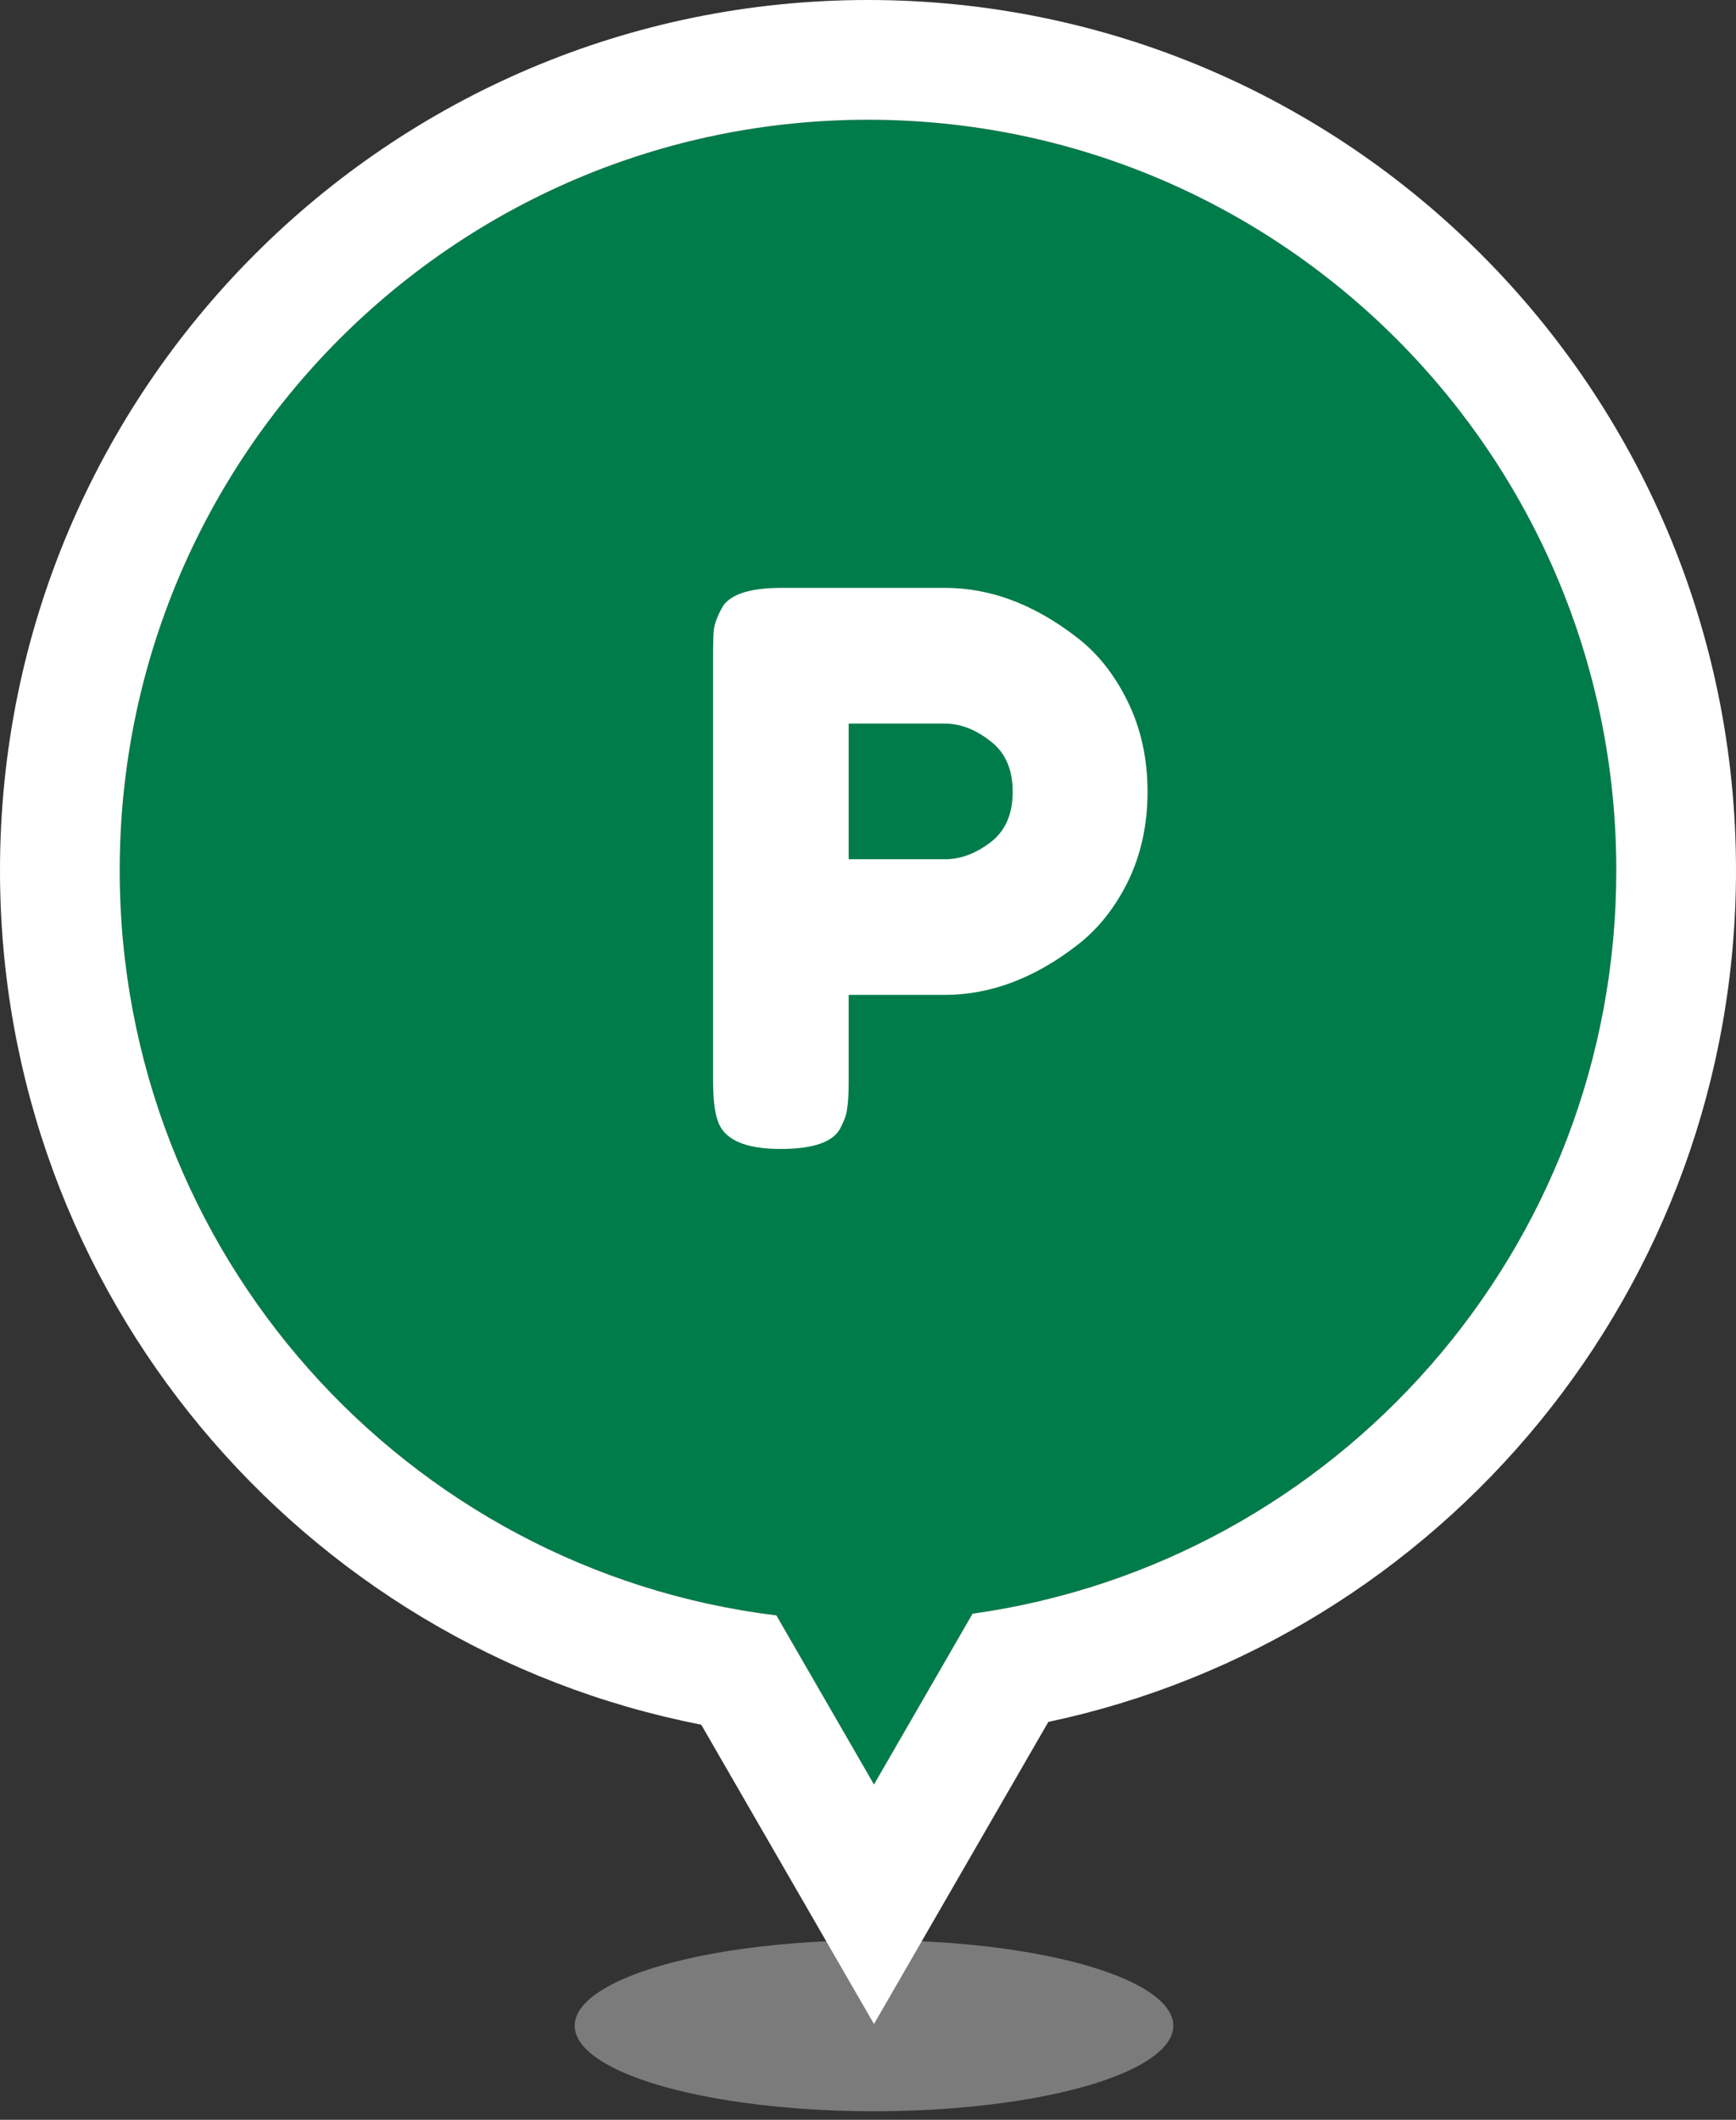 <svg width="145" height="177" viewBox="0 0 145 177" fill="none" xmlns="http://www.w3.org/2000/svg">
<rect x="0" y="0" width="145" height="177" fill="#333333" stroke="none"/>
<ellipse cx="73" cy="169.143" rx="25" ry="7.143" fill="#C4C4C4" fill-opacity="0.5"/>
<path fill-rule="evenodd" clip-rule="evenodd" d="M81.232 134.742C111.616 130.483 135 104.317 135 72.674C135 38.06 107.018 10 72.5 10C37.982 10 10 38.06 10 72.674C10 104.692 33.941 131.101 64.85 134.884L73 149L81.232 134.742Z" fill="#007C4A"/>
<path fill-rule="evenodd" clip-rule="evenodd" d="M64.85 134.884C33.941 131.101 10 104.692 10 72.674C10 38.06 37.982 10 72.5 10C107.018 10 135 38.06 135 72.674C135 104.317 111.616 130.483 81.232 134.742L73 149L64.85 134.884ZM87.563 143.776C120.395 136.819 145 107.619 145 72.674C145 32.564 112.567 0 72.5 0C32.433 0 0 32.564 0 72.674C0 108.019 25.172 137.488 58.57 144.007L73 169L87.563 143.776Z" fill="white"/>
<path d="M94.184 58.56C95.293 60.821 95.848 63.339 95.848 66.112C95.848 68.885 95.293 71.403 94.184 73.664C93.075 75.883 91.645 77.653 89.896 78.976C86.355 81.707 82.685 83.072 78.888 83.072H70.888V90.304C70.888 91.285 70.845 92.032 70.76 92.544C70.717 93.013 70.525 93.568 70.184 94.208C69.587 95.36 67.923 95.936 65.192 95.936C62.205 95.936 60.456 95.147 59.944 93.568C59.688 92.843 59.56 91.733 59.56 90.24V54.72C59.56 53.739 59.581 53.013 59.624 52.544C59.709 52.032 59.923 51.456 60.264 50.816C60.861 49.664 62.525 49.088 65.256 49.088H78.952C82.707 49.088 86.355 50.453 89.896 53.184C91.645 54.507 93.075 56.299 94.184 58.56ZM78.952 71.744C80.232 71.744 81.491 71.275 82.728 70.336C83.965 69.397 84.584 67.989 84.584 66.112C84.584 64.235 83.965 62.827 82.728 61.888C81.491 60.907 80.211 60.416 78.888 60.416H70.888V71.744H78.952Z" fill="white"/>
</svg>
